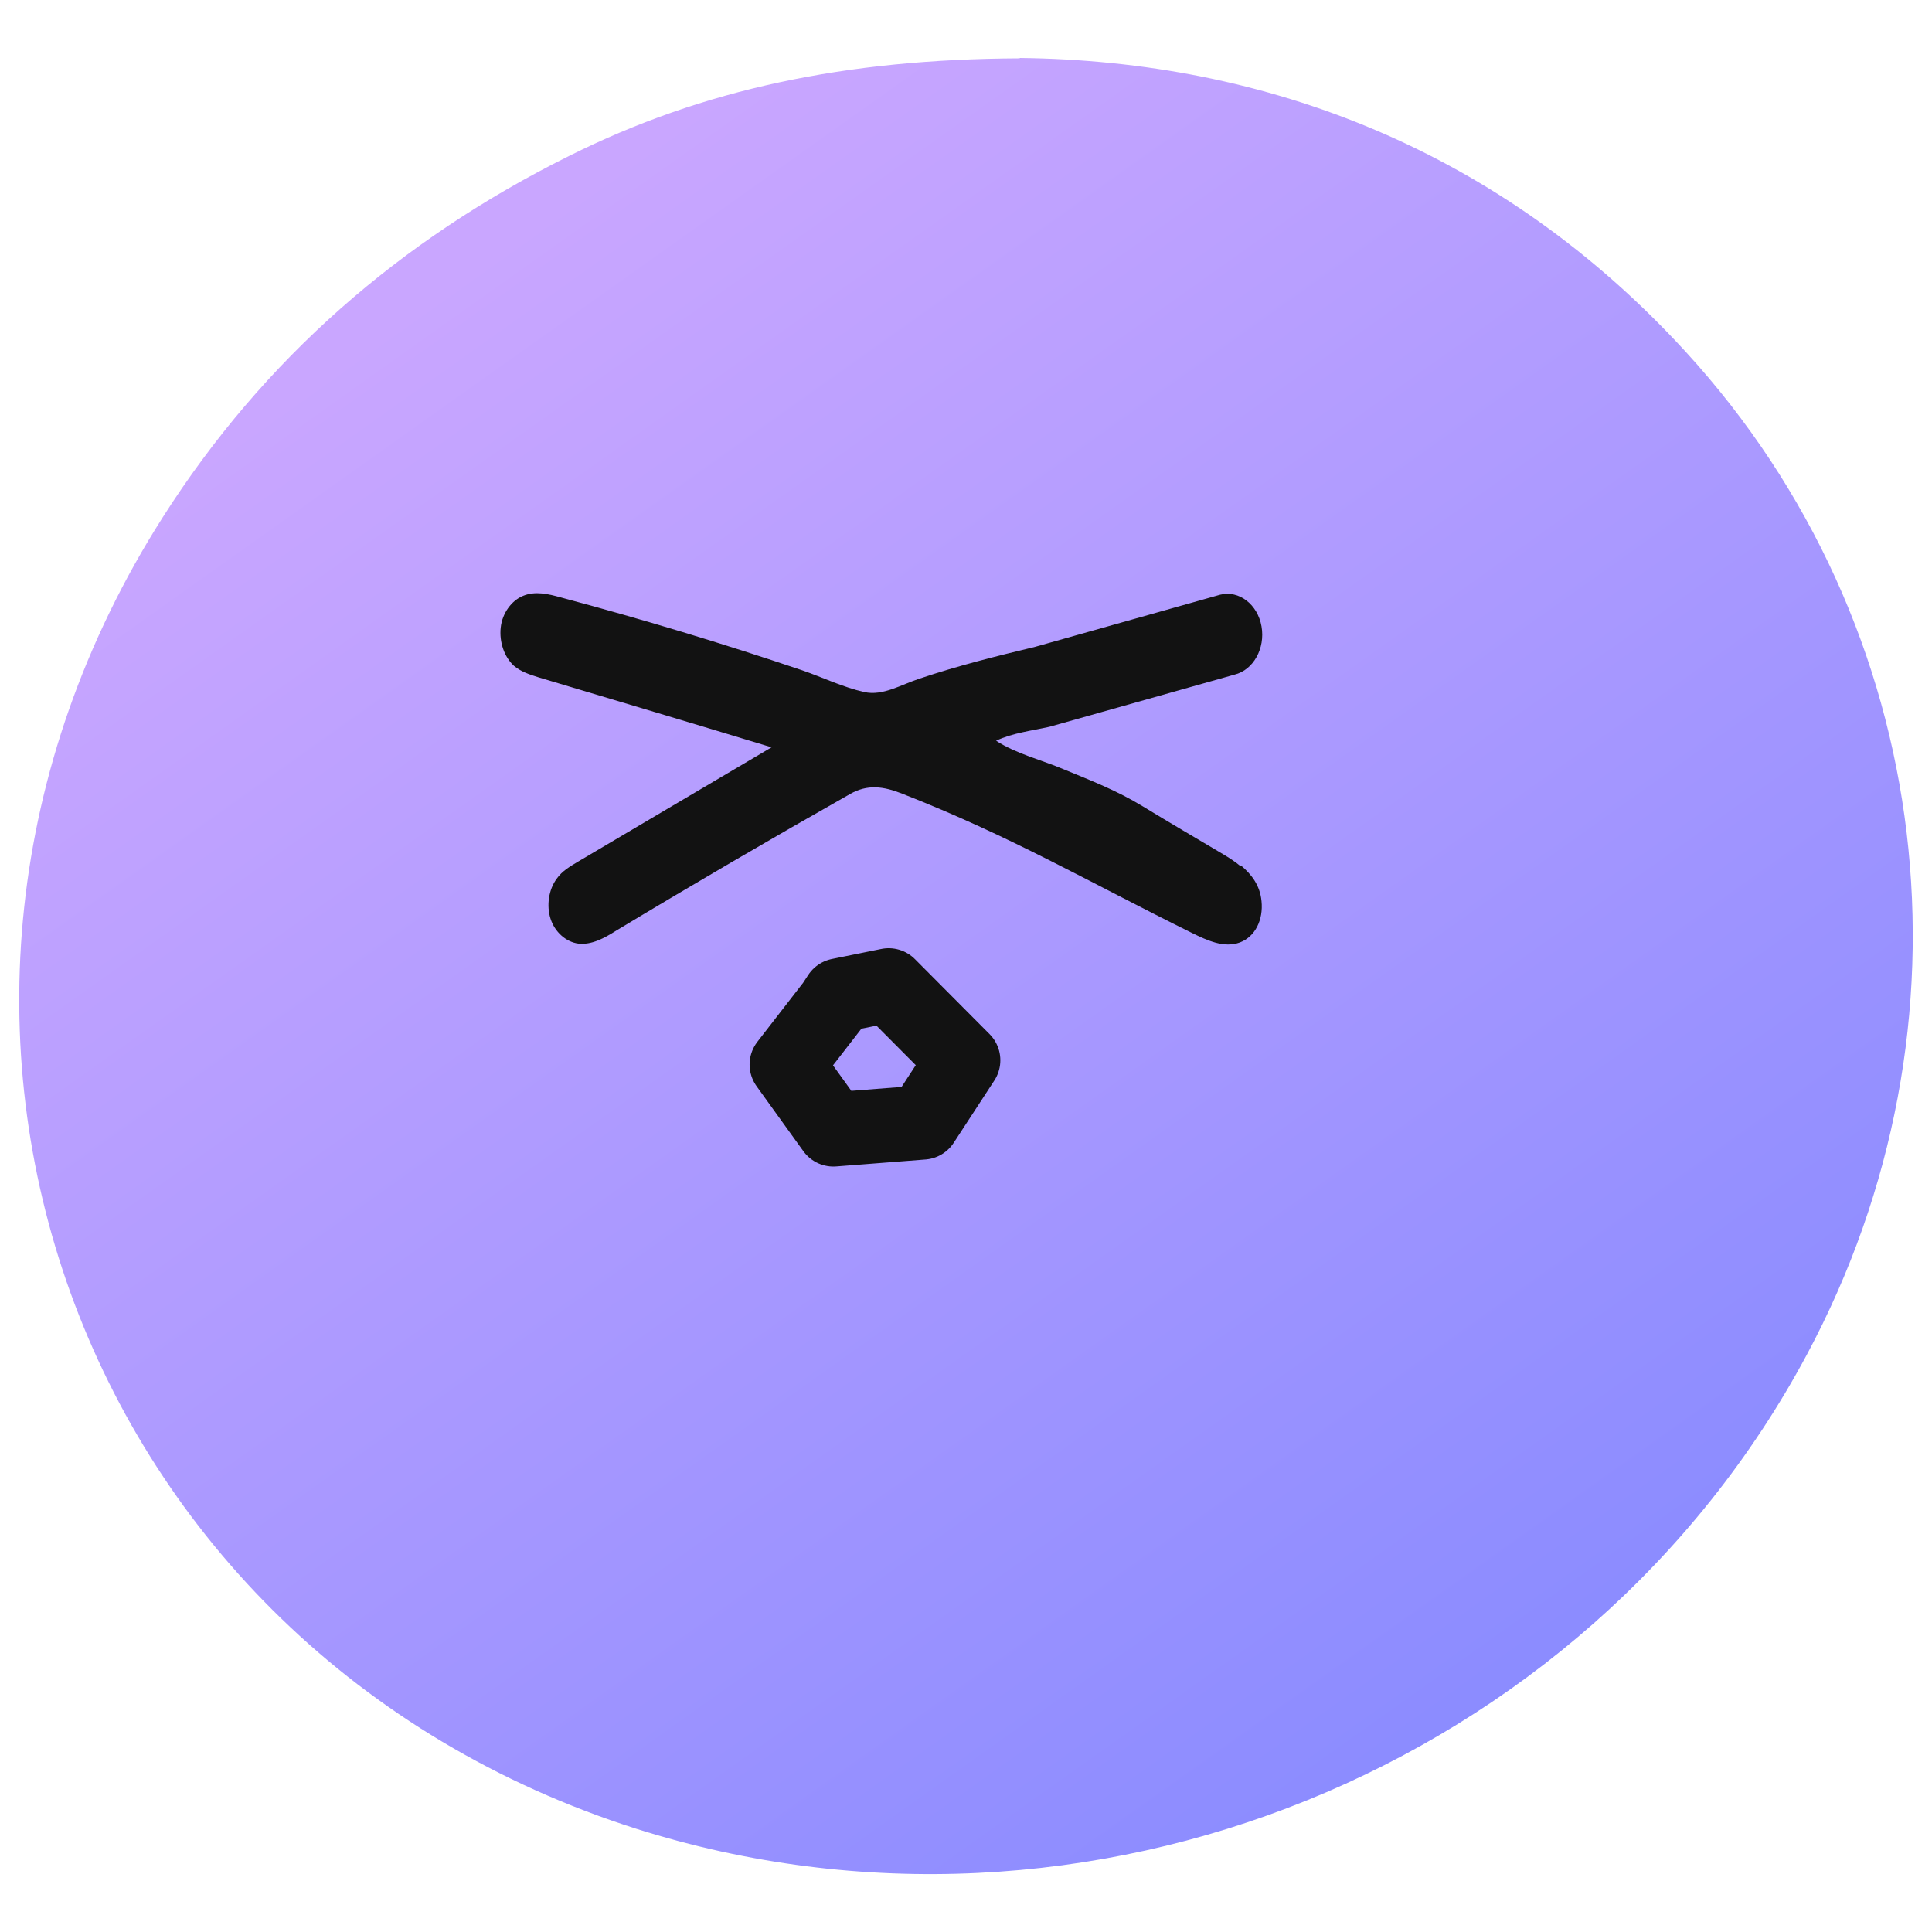 <svg width="42" height="42" viewBox="0 0 42 42" fill="none" xmlns="http://www.w3.org/2000/svg">
<path d="M22.168 1.26C27.536 1.319 32.635 3.267 36.65 7.652C42.101 13.608 43.118 22.285 39.279 29.45C34.457 38.455 23.596 42.848 13.835 39.757C1.647 35.876 -3.351 22.067 3.537 11.247C5.729 7.803 8.703 5.216 12.365 3.393C15.289 1.932 18.397 1.285 22.168 1.268V1.26Z" fill="url(#paint0_linear_477_32074)"/>
<path d="M26.971 18.833C26.853 18.732 26.719 18.648 26.593 18.572C26.013 18.228 25.425 17.884 24.846 17.531C24.266 17.178 23.712 16.968 23.124 16.724C22.653 16.523 22.09 16.388 21.654 16.103C22.006 15.935 22.435 15.884 22.813 15.8L26.837 14.666C27.248 14.566 27.509 14.095 27.424 13.616C27.34 13.138 26.937 12.827 26.526 12.928L22.502 14.062C21.662 14.263 20.822 14.473 19.999 14.75C19.604 14.876 19.192 15.137 18.789 15.044C18.336 14.944 17.882 14.725 17.445 14.574C15.707 13.986 13.951 13.457 12.187 12.986C11.918 12.911 11.633 12.844 11.372 12.953C11.12 13.054 10.918 13.331 10.885 13.642C10.851 13.952 10.96 14.28 11.171 14.473C11.33 14.608 11.523 14.666 11.708 14.725C13.396 15.229 15.085 15.733 16.773 16.246C15.37 17.077 13.968 17.9 12.565 18.732C12.397 18.833 12.22 18.934 12.103 19.102C11.927 19.337 11.876 19.69 11.969 19.975C12.061 20.261 12.305 20.479 12.573 20.513C12.859 20.546 13.136 20.395 13.388 20.236C15.076 19.219 16.773 18.228 18.479 17.262C18.857 17.044 19.209 17.094 19.613 17.254C21.973 18.178 23.628 19.152 25.921 20.286C26.248 20.446 26.61 20.614 26.954 20.488C27.29 20.362 27.466 19.992 27.424 19.589C27.391 19.244 27.206 19.009 26.979 18.816L26.971 18.833Z" fill="#121212"/>
<path d="M18.118 21.831L17.102 23.142L18.118 24.553L20.058 24.402L20.94 23.049L19.319 21.42L18.244 21.638L18.118 21.831Z" stroke="#121212" stroke-width="1.613" stroke-linecap="round" stroke-linejoin="round"/>
<defs>
<linearGradient id="paint0_linear_477_32074" x1="10.218" y1="5.76" x2="34.718" y2="40.26" gradientUnits="userSpaceOnUse">
<stop stop-color="#C9A6FF"/>
<stop offset="1" stop-color="#8589FF"/>
</linearGradient>
</defs>
</svg>
